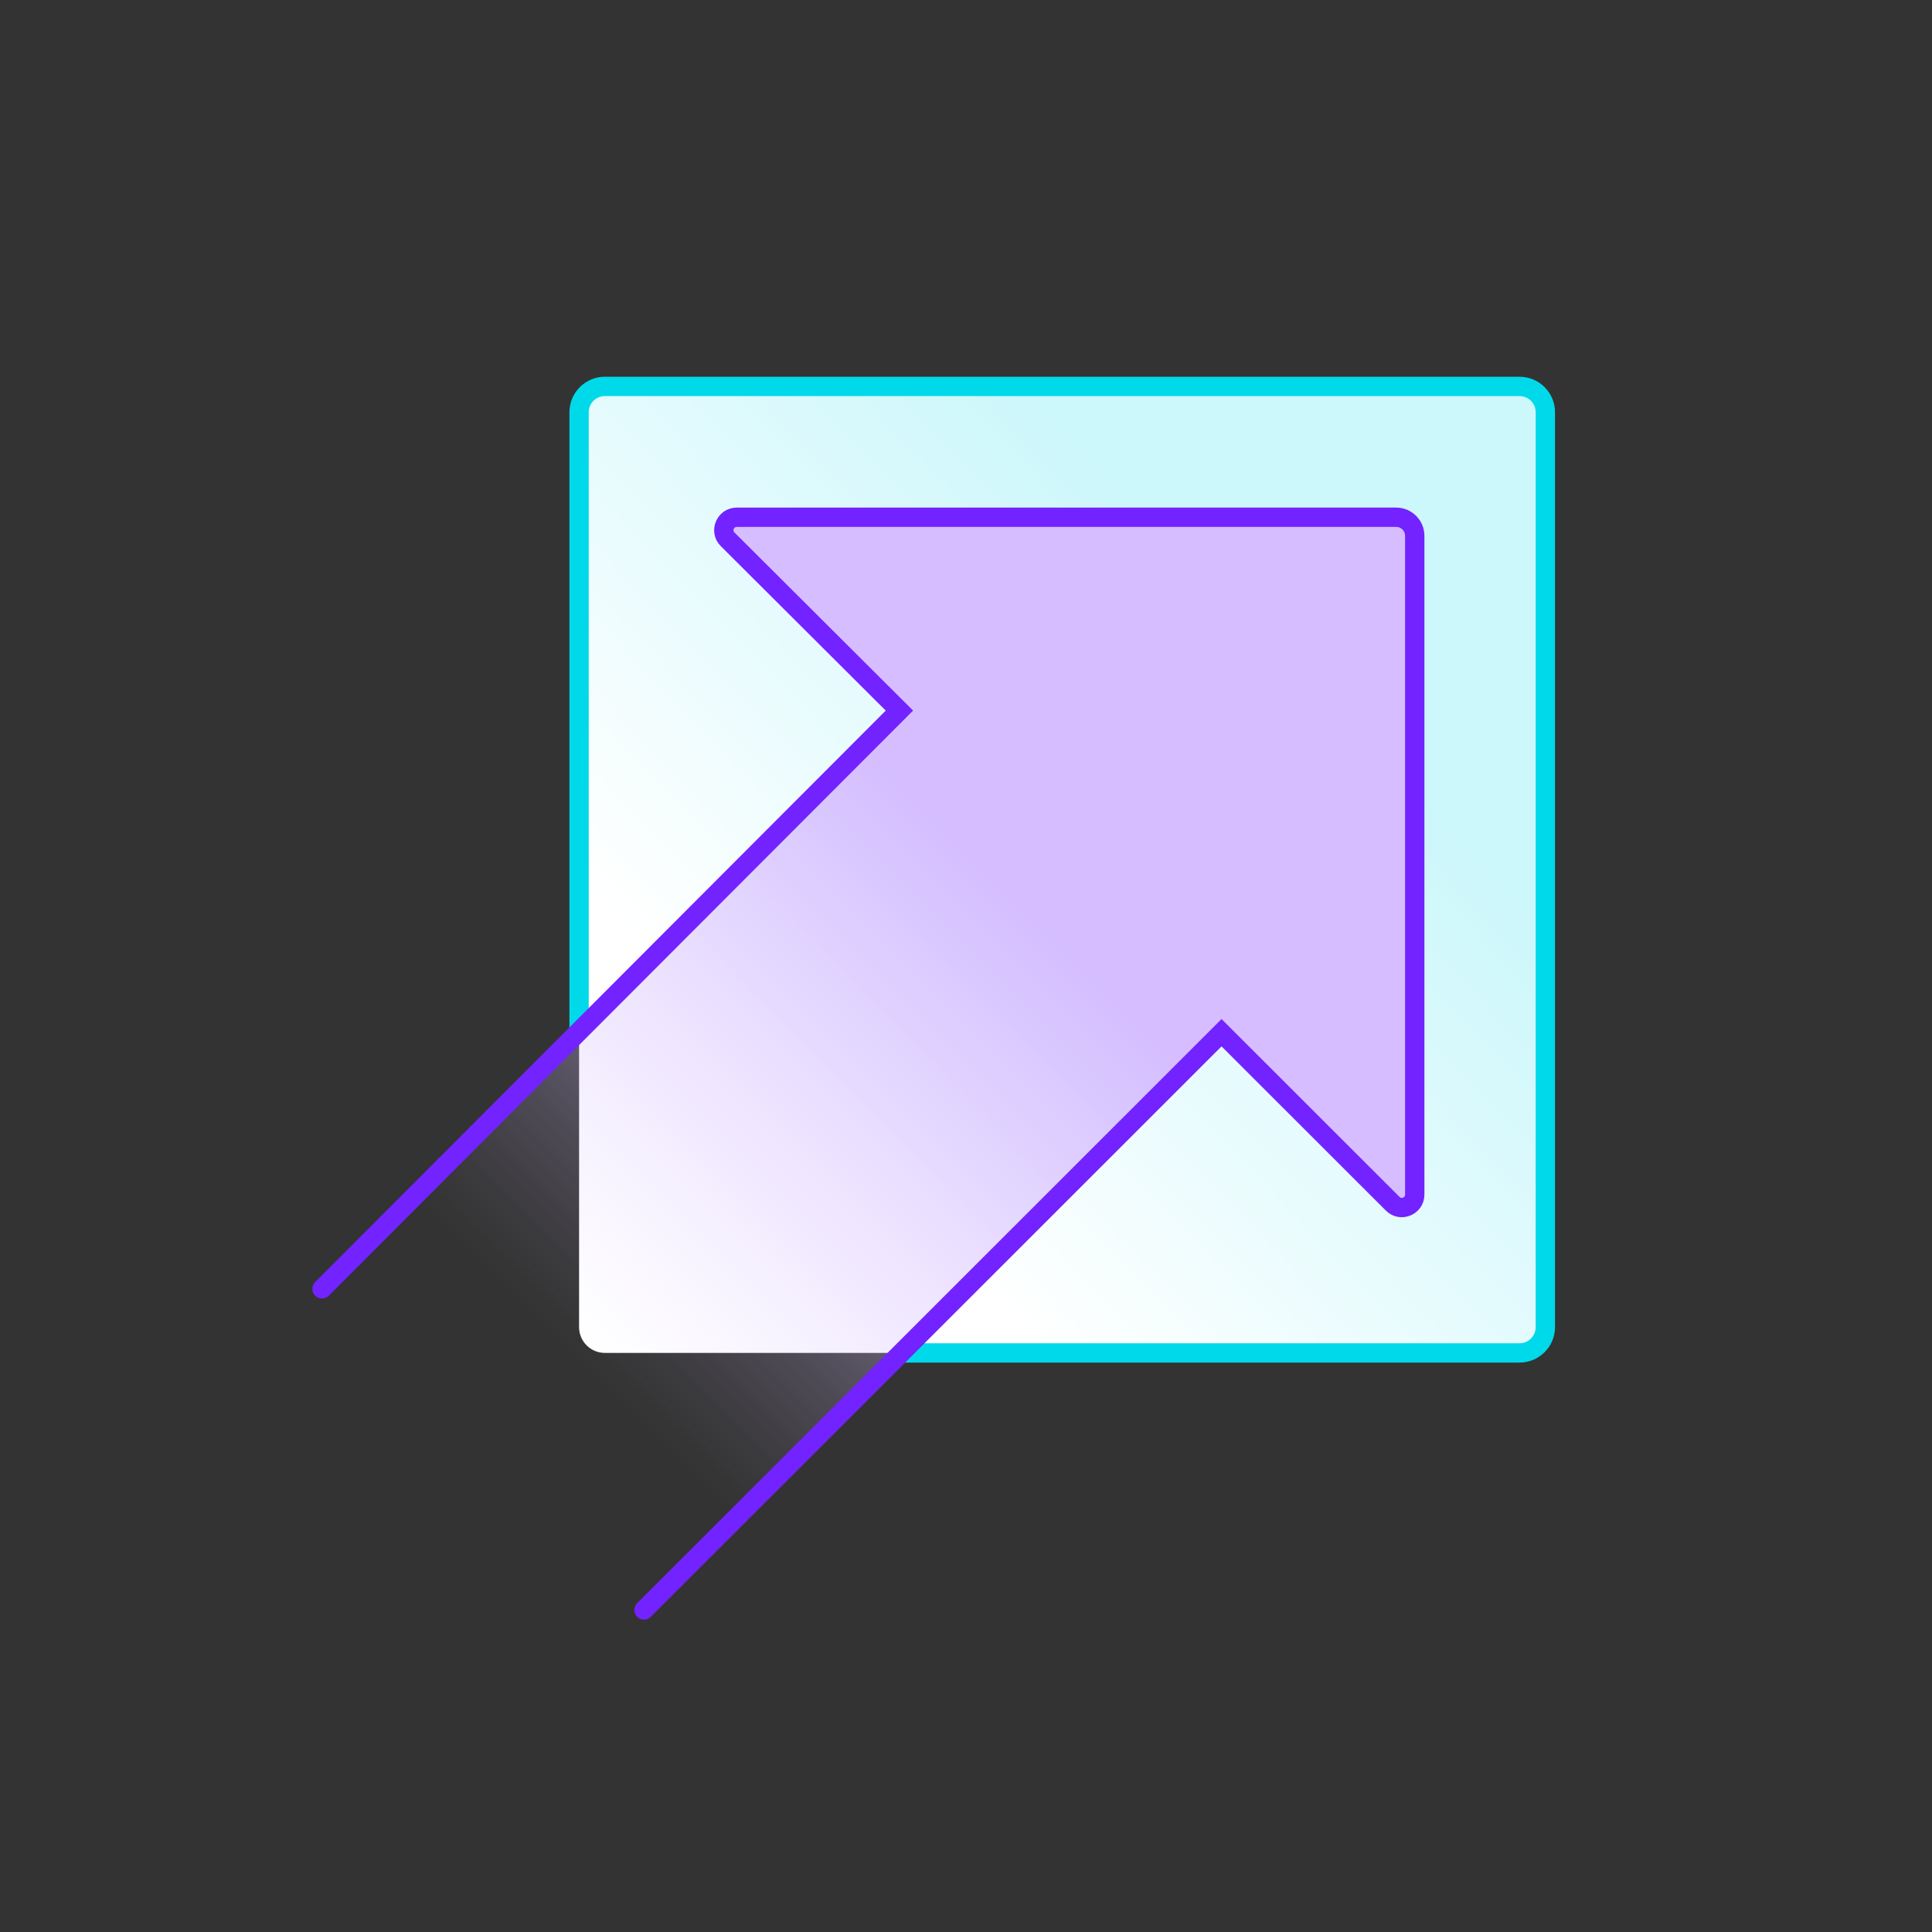 <svg width="100" height="100" viewBox="0 0 100 100" fill="none" xmlns="http://www.w3.org/2000/svg">
<rect x="0" y="0" width="100" height="100" fill="#333333" stroke="none"/>
<g style="mix-blend-mode:multiply">
<path d="M31.307 70.026H78.653C79.39 70.026 79.987 69.429 79.987 68.693V21.333C79.987 20.597 79.39 20 78.653 20L31.307 20C30.57 20 29.973 20.597 29.973 21.333L29.973 68.693C29.973 69.429 30.57 70.026 31.307 70.026Z" fill="url(#paint0_linear_1269_18405)"/>
<path d="M29.973 53.333V21.333C29.973 20.6 30.573 20 31.307 20H78.653C79.387 20 79.987 20.6 79.987 21.333V68.693C79.987 69.427 79.387 70.027 78.653 70.027H46.62" stroke="#00D9E9" stroke-miterlimit="10"/>
<path d="M20.013 63.373L46.56 36.773L37.667 27.907C37.247 27.487 37.54 26.767 38.14 26.767H72.273C72.807 26.767 73.233 27.193 73.233 27.727V61.827C73.233 62.42 72.52 62.72 72.1 62.3L63.24 53.447L36.8 79.88L21.533 79.847C20.773 79.847 20.16 79.233 20.153 78.48L20.02 63.373H20.013Z" fill="url(#paint1_linear_1269_18405)"/>
<path d="M33.333 83.333L63.227 53.453L72.087 62.307C72.507 62.727 73.227 62.427 73.227 61.833V27.733C73.227 27.2 72.793 26.773 72.267 26.773H38.133C37.54 26.773 37.24 27.493 37.66 27.913L46.553 36.78L16.667 66.713" stroke="#7223FF" stroke-miterlimit="10" stroke-linecap="round"/>
</g>
<defs>
<linearGradient id="paint0_linear_1269_18405" x1="66.493" y1="33.886" x2="41.907" y2="57.633" gradientUnits="userSpaceOnUse">
<stop stop-color="#CCF7FB"/>
<stop offset="1" stop-color="white"/>
</linearGradient>
<linearGradient id="paint1_linear_1269_18405" x1="25.64" y1="74.34" x2="57.253" y2="42.733" gradientUnits="userSpaceOnUse">
<stop offset="0.13" stop-color="#D5BDFF" stop-opacity="0"/>
<stop offset="0.2" stop-color="#D5BDFF" stop-opacity="0.05"/>
<stop offset="0.32" stop-color="#D5BDFF" stop-opacity="0.18"/>
<stop offset="0.48" stop-color="#D5BDFF" stop-opacity="0.4"/>
<stop offset="0.68" stop-color="#D5BDFF" stop-opacity="0.69"/>
<stop offset="0.87" stop-color="#D5BDFF"/>
</linearGradient>
</defs>
</svg>
